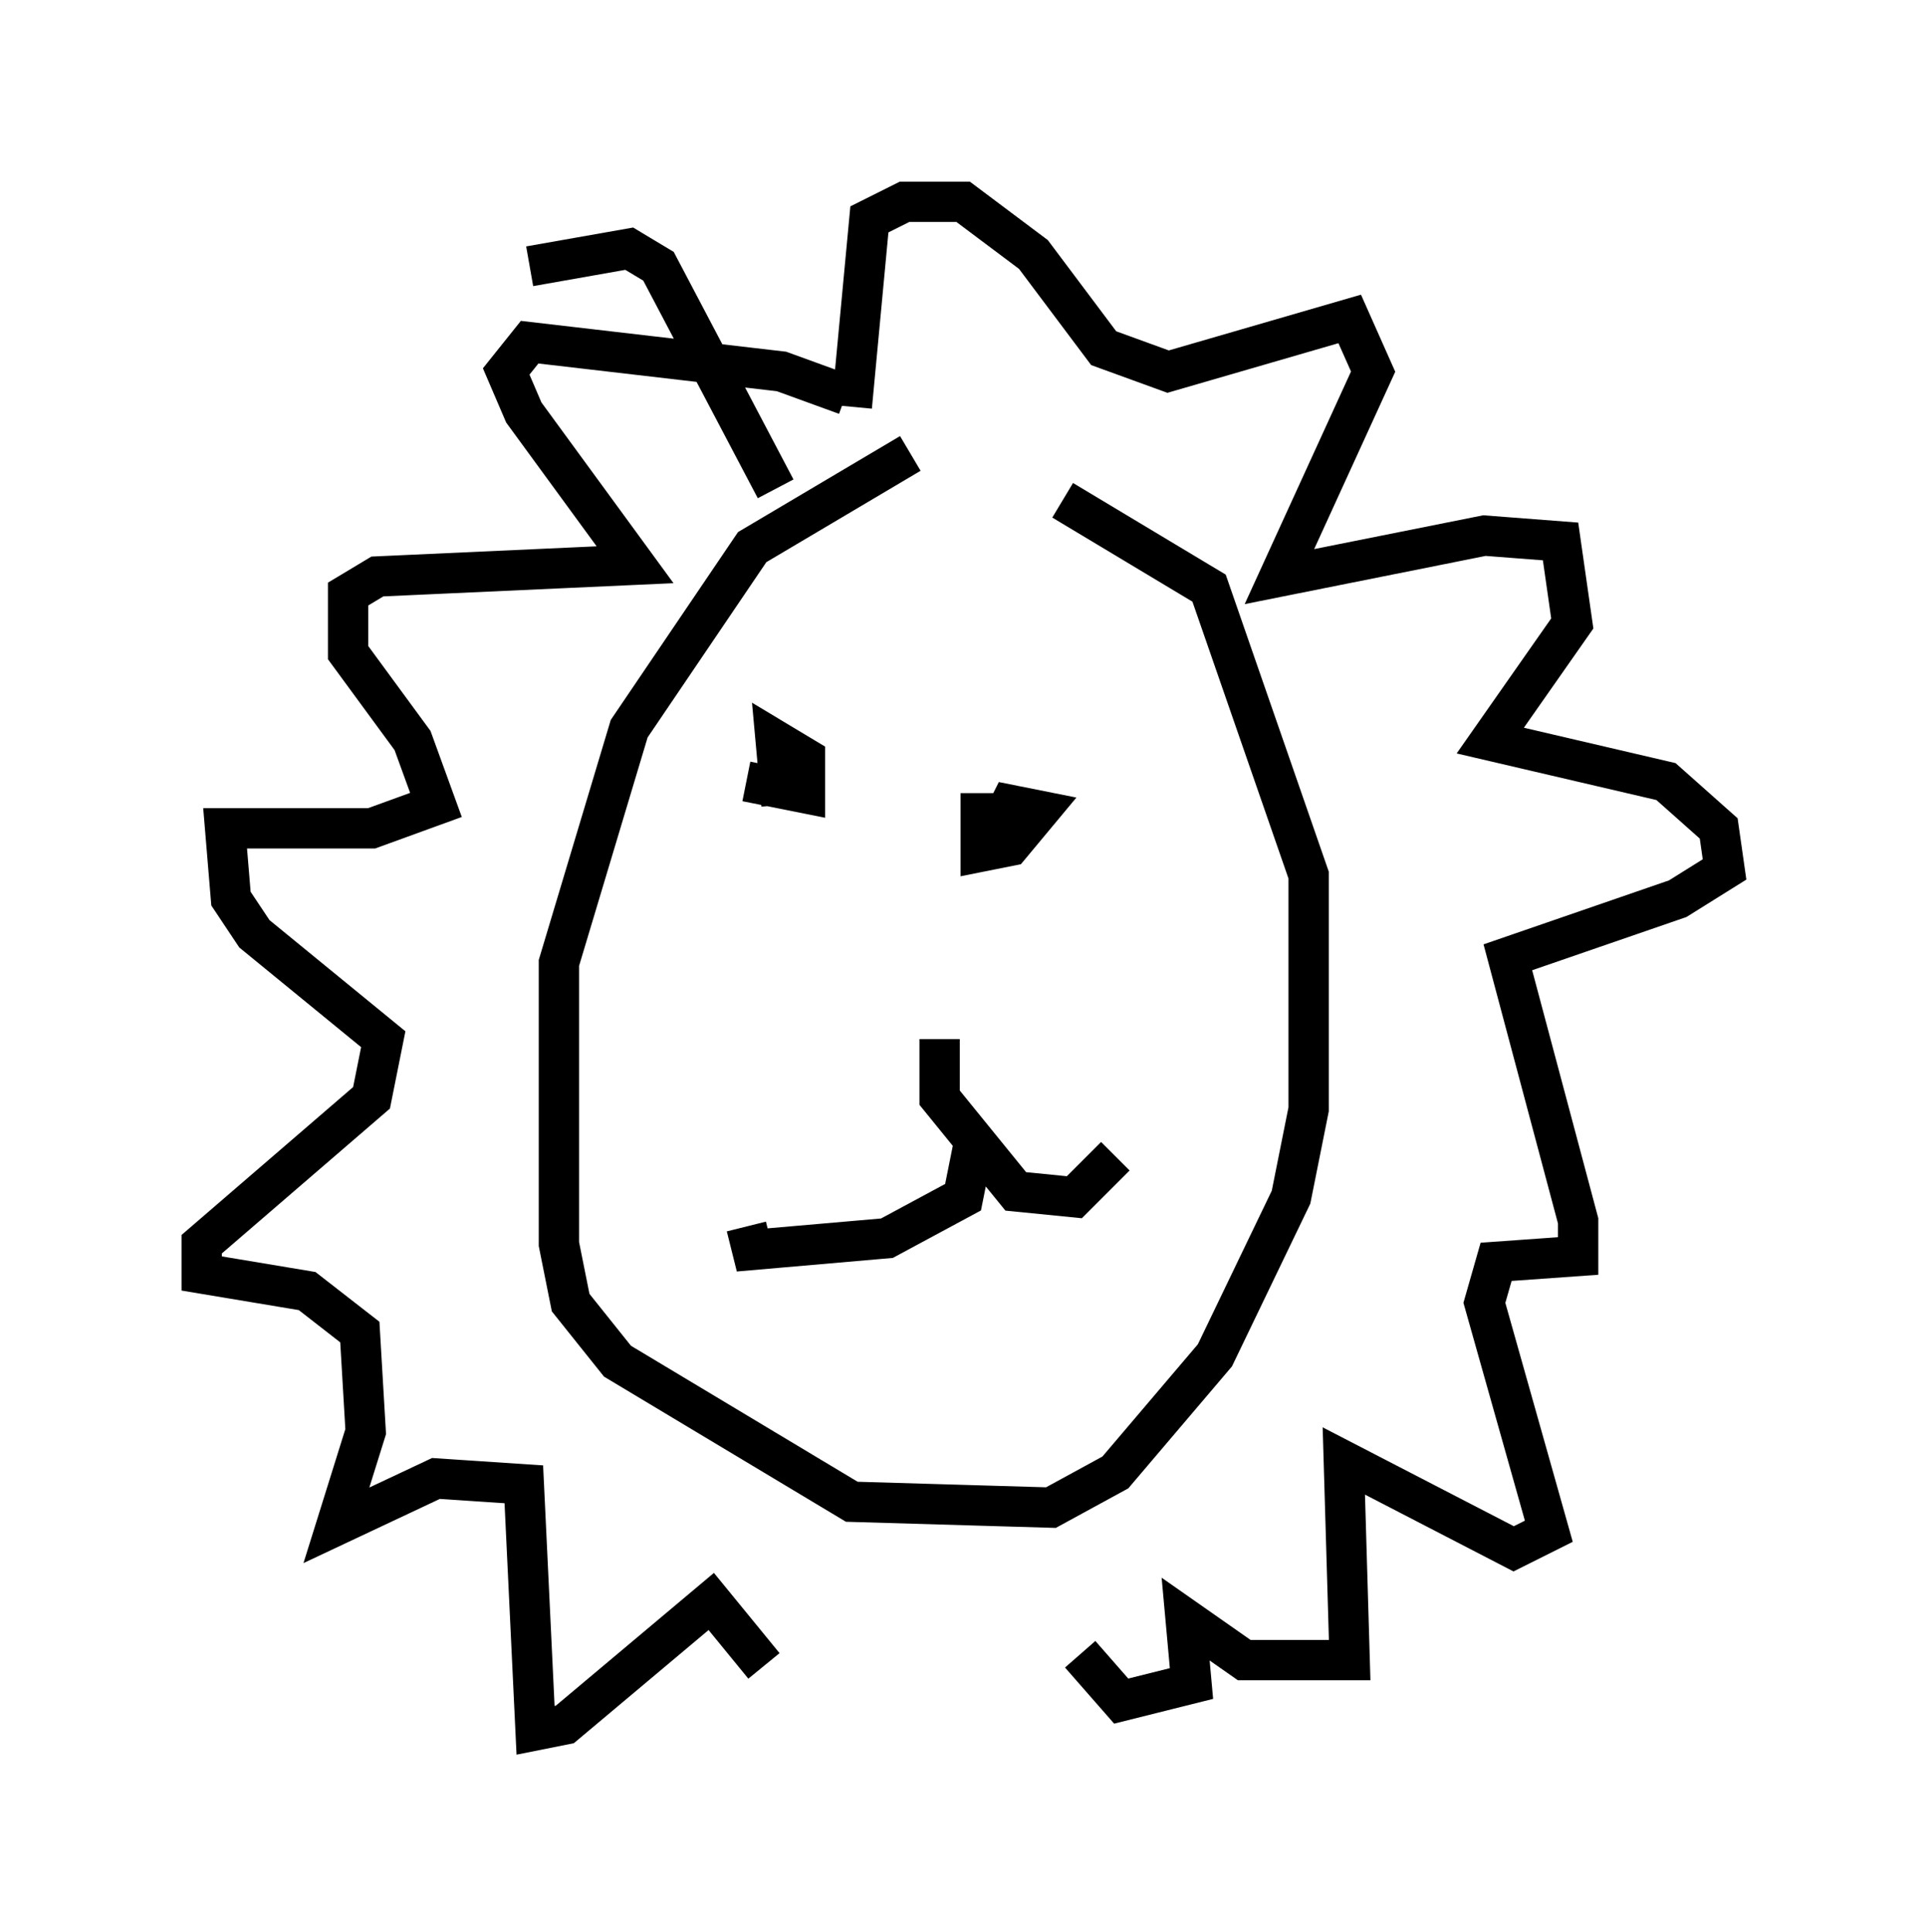 <?xml version="1.0" encoding="utf-8" ?>
<svg baseProfile="full" height="47.911" version="1.1" width="47.765" xmlns="http://www.w3.org/2000/svg" xmlns:ev="http://www.w3.org/2001/xml-events" xmlns:xlink="http://www.w3.org/1999/xlink"><defs /><rect fill="white" height="47.911" width="47.765" x="0" y="0" /><path d="M29.112, 11.246 m-6.536, 0.0 l-3.922, 2.324 -3.05, 4.503 l-1.743, 5.81 0.0, 6.972 l0.291, 1.453 1.162, 1.453 l5.81, 3.486 4.939, 0.145 l1.598, -0.872 2.469, -2.905 l1.888, -3.922 0.436, -2.179 l0.0, -5.81 -2.469, -7.117 l-3.631, -2.179 m-2.179, 15.832 l-0.291, 1.453 -1.888, 1.017 l-3.341, 0.291 -0.145, -0.581 m4.793, -4.648 l0.0, 1.453 1.888, 2.324 l1.453, 0.145 1.017, -1.017 m-9.151, -9.296 l1.453, 0.291 0.0, -0.872 l-0.726, -0.436 0.145, 1.598 m4.939, -0.291 l0.0, 1.453 0.726, -0.145 l0.726, -0.872 -0.726, -0.145 l-0.291, 0.581 m-3.777, -10.749 l-1.598, -0.581 -6.246, -0.726 l-0.581, 0.726 0.436, 1.017 l2.76, 3.777 -6.391, 0.291 l-0.726, 0.436 0.0, 1.453 l1.598, 2.179 0.581, 1.598 l-1.598, 0.581 -3.631, 0.0 l0.145, 1.743 0.581, 0.872 l3.196, 2.615 -0.291, 1.453 l-4.212, 3.631 0.0, 0.726 l2.615, 0.436 1.307, 1.017 l0.145, 2.469 -0.726, 2.324 l2.469, -1.162 2.179, 0.145 l0.291, 6.101 0.726, -0.145 l3.631, -3.05 1.307, 1.598 m2.179, -31.229 l0.436, -4.648 0.872, -0.436 l1.453, 0.0 1.743, 1.307 l1.743, 2.324 1.598, 0.581 l4.503, -1.307 0.581, 1.307 l-2.324, 5.084 5.084, -1.017 l1.888, 0.145 0.291, 2.034 l-2.034, 2.905 4.358, 1.017 l1.307, 1.162 0.145, 1.017 l-1.162, 0.726 -4.212, 1.453 l1.743, 6.536 0.0, 0.872 l-2.034, 0.145 -0.291, 1.017 l1.598, 5.665 -0.872, 0.436 l-4.212, -2.179 0.145, 4.939 l-2.615, 0.0 -1.453, -1.017 l0.145, 1.598 -1.743, 0.436 l-1.017, -1.162 m-7.553, -28.905 l-2.905, -5.52 -0.726, -0.436 l-2.469, 0.436 " fill="none" stroke="black" stroke-width="1" /></svg>